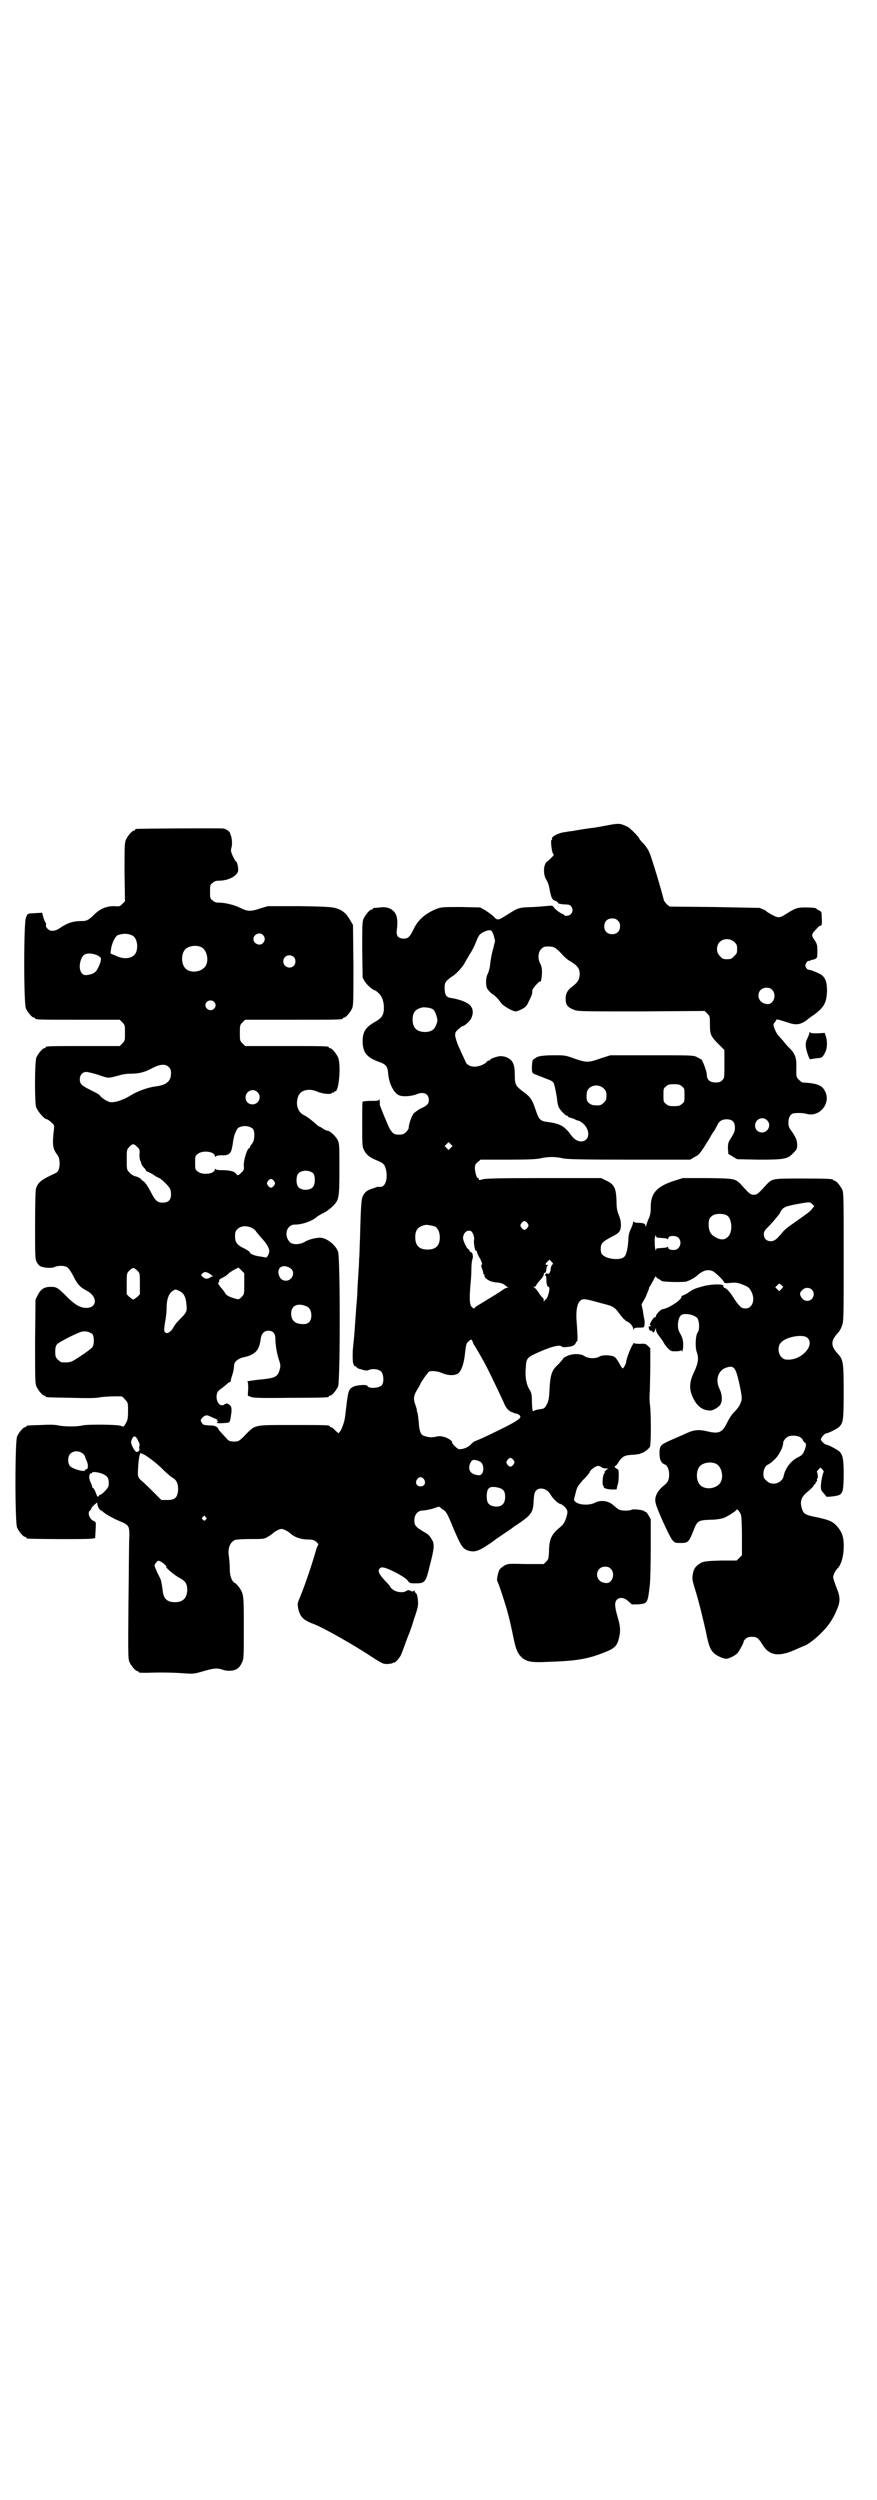 <?xml version="1.0" standalone="no"?>
<!DOCTYPE svg PUBLIC "-//W3C//DTD SVG 20010904//EN"
 "http://www.w3.org/TR/2001/REC-SVG-20010904/DTD/svg10.dtd">
<svg version="1.0" xmlns="http://www.w3.org/2000/svg"
 width="1000pt" height="2850pt" viewBox="0 0 1000 2850"
 preserveAspectRatio="xMidYMid meet">
<g transform="translate(0,2850) scale(0.5,-0.5)"
fill="#000000" stroke="none">
<path d="M1389 3819 c-9 -2 -18 -3 -20 -4 -2 0 -8 -1 -13 -2 -19 -2 -47 -7
-52 -8 -3 0 -9 -1 -14 -2 -14 -1 -33 -10 -31 -15 0 -2 0 -4 -1 -3 -3 2 0 -27
3 -31 3 -3 2 -4 -3 -9 -3 -3 -7 -7 -10 -9 -9 -6 -10 -30 -2 -42 2 -3 6 -12 7
-20 4 -21 6 -26 14 -28 4 -2 6 -4 6 -5 -1 -1 4 -2 12 -3 11 0 15 -1 17 -4 8
-9 2 -22 -10 -22 -3 0 -6 1 -6 2 0 1 -2 2 -5 3 -5 2 -19 13 -19 16 0 1 -3 2
-6 2 -4 0 -21 -2 -39 -3 -35 -1 -34 -1 -61 -18 -21 -13 -21 -13 -30 -4 -5 5
-14 11 -20 15 l-11 6 -43 1 c-36 0 -44 0 -53 -3 -25 -9 -44 -24 -54 -44 -10
-21 -14 -25 -24 -25 -13 0 -18 6 -16 20 3 23 0 36 -8 43 -7 7 -18 10 -31 8 -6
-1 -12 -1 -13 -1 -2 -1 -3 -1 -3 -2 0 -1 -1 -2 -3 -2 -4 0 -14 -12 -18 -21 -3
-7 -3 -17 -3 -71 l1 -63 5 -9 c5 -8 19 -20 23 -20 1 0 5 -3 9 -7 9 -8 13 -25
11 -41 -2 -11 -6 -16 -20 -24 -21 -12 -28 -22 -28 -44 0 -25 9 -37 37 -47 15
-5 20 -10 21 -25 2 -26 14 -48 27 -52 9 -3 28 -1 38 3 16 7 28 1 28 -13 0 -9
-4 -13 -20 -20 -5 -3 -12 -8 -15 -11 -5 -7 -11 -25 -11 -33 0 -2 -3 -6 -6 -9
-5 -5 -8 -6 -16 -6 -11 0 -14 2 -21 13 -4 7 -23 53 -23 56 1 4 -1 15 -1 12 -1
-4 -4 -4 -19 -4 -10 0 -18 -1 -19 -2 -1 -1 -1 -24 -1 -52 0 -50 0 -50 5 -60 6
-10 12 -15 29 -22 15 -6 17 -9 20 -20 5 -21 -1 -41 -13 -40 -2 0 -5 0 -7 0 -2
-1 -7 -3 -11 -4 -12 -4 -16 -7 -21 -16 -4 -7 -5 -19 -7 -97 -1 -19 -1 -40 -2
-47 0 -7 -1 -25 -2 -39 -1 -14 -2 -30 -2 -36 0 -5 -1 -19 -2 -29 -1 -10 -2
-29 -3 -41 -1 -12 -2 -30 -3 -39 -1 -9 -2 -18 -2 -20 -1 -4 -1 -28 0 -32 0 -4
5 -12 5 -9 0 1 1 0 3 -2 1 -2 4 -3 6 -4 2 0 7 -2 11 -3 4 -1 9 -1 10 0 8 4 23
3 29 -3 6 -6 7 -24 2 -31 -6 -7 -30 -9 -33 -2 -1 4 -26 2 -33 -2 -10 -6 -11
-8 -16 -51 -2 -19 -3 -25 -6 -34 -2 -6 -5 -13 -7 -16 l-4 -5 -8 7 c-3 4 -8 7
-9 7 -2 0 -3 1 -3 2 0 3 -11 3 -87 3 -88 0 -82 1 -106 -23 -7 -8 -15 -14 -17
-14 -5 -1 -11 -1 -16 0 -2 0 -6 2 -9 6 -17 18 -20 22 -19 22 0 0 -1 2 -3 4 -4
3 -8 4 -18 4 -11 1 -14 1 -16 5 -4 5 -4 8 0 12 5 6 10 7 15 5 1 -1 8 -3 13 -6
6 -2 9 -4 7 -4 -3 0 -3 0 0 -2 2 -1 2 -2 0 -2 -1 0 -2 -1 -1 -2 0 -1 4 -1 7
-1 23 1 21 1 23 8 1 3 2 12 3 19 0 11 -1 12 -6 16 -3 2 -6 3 -6 2 0 -1 -1 -2
-2 -1 -1 1 -2 0 -2 -1 0 -1 -3 -2 -6 -2 -7 0 -13 10 -12 22 1 8 2 10 12 17 6
5 13 10 14 12 2 1 4 2 5 2 0 -1 1 0 1 2 1 4 0 3 4 15 3 9 3 13 4 22 0 7 10 15
20 17 5 1 13 3 19 6 14 7 19 16 22 39 2 10 8 16 17 16 10 0 16 -6 16 -18 0
-13 3 -33 8 -48 4 -12 4 -15 2 -22 -5 -18 -9 -20 -51 -24 -14 -2 -24 -3 -23
-4 2 -1 2 -8 2 -18 -1 -8 -1 -15 0 -15 0 0 3 0 6 -2 5 -2 20 -3 89 -2 87 0 89
1 89 3 0 1 1 2 3 2 4 0 14 12 18 21 5 12 5 292 0 307 -5 15 -26 32 -41 32 -10
0 -27 -4 -36 -10 -11 -6 -26 -6 -32 -1 -16 15 -9 42 12 41 15 0 38 8 48 17 3
3 11 7 17 10 6 3 15 10 20 15 14 14 15 18 15 84 0 55 0 58 -4 67 -5 9 -18 21
-23 21 -2 0 -7 2 -11 5 -4 3 -8 5 -9 5 -1 0 -6 5 -12 10 -7 6 -15 12 -19 14
-11 5 -15 11 -18 21 -2 10 0 23 6 30 8 9 24 11 40 4 11 -5 31 -7 33 -3 1 1 2
2 3 1 1 -1 2 0 2 1 0 1 1 2 3 2 8 0 13 60 6 77 -4 9 -14 21 -18 21 -2 0 -3 1
-3 2 0 3 -12 3 -101 3 l-90 0 -6 6 c-6 6 -6 7 -6 24 0 17 0 18 6 24 l6 6 106
0 c105 0 117 0 117 3 0 1 1 2 3 2 4 0 14 12 18 21 3 7 3 19 3 99 l-1 91 -7 12
c-8 14 -17 22 -31 26 -9 3 -21 4 -83 5 l-73 0 -17 -5 c-23 -8 -30 -7 -46 1
-14 7 -35 12 -49 12 -6 0 -10 1 -14 5 -6 4 -6 6 -6 20 0 14 0 16 6 20 4 4 8 5
14 5 21 0 41 10 44 22 1 6 -2 22 -5 22 -1 0 -4 6 -7 12 -5 11 -5 13 -3 20 2 7
1 19 -1 26 -1 2 -2 4 -2 6 -1 4 -9 10 -16 11 -6 1 -194 0 -198 -1 -2 0 -3 -1
-3 -2 0 -1 -1 -2 -3 -2 -4 0 -14 -12 -18 -21 -3 -7 -3 -17 -3 -74 l1 -66 -6
-6 c-6 -6 -7 -6 -18 -5 -18 0 -32 -5 -47 -20 -12 -12 -17 -14 -27 -14 -21 0
-33 -4 -52 -17 -11 -7 -21 -7 -27 0 -3 3 -4 6 -3 9 0 2 0 4 -1 4 0 0 -3 5 -5
12 l-3 11 -16 -1 c-18 -1 -17 0 -21 -11 -5 -11 -5 -195 0 -206 4 -9 14 -21 18
-21 2 0 3 -1 3 -2 0 -3 12 -3 102 -3 l91 0 6 -6 c6 -6 6 -7 6 -24 0 -17 0 -18
-6 -24 l-6 -6 -79 0 c-79 0 -90 0 -90 -3 0 -1 -1 -2 -3 -2 -4 0 -14 -12 -18
-21 -4 -9 -4 -97 -1 -112 3 -10 19 -29 25 -29 1 0 6 -3 10 -7 7 -6 7 -7 6 -16
-4 -34 -3 -44 7 -57 4 -5 5 -9 6 -19 0 -14 -3 -21 -10 -24 -32 -15 -39 -20
-44 -35 -1 -4 -2 -31 -2 -83 0 -72 0 -78 4 -85 2 -4 6 -8 8 -9 8 -4 26 -5 32
-2 8 4 24 4 30 -1 3 -2 9 -11 14 -21 9 -18 15 -24 30 -32 25 -13 24 -39 -1
-39 -14 0 -26 7 -44 25 -21 21 -24 23 -37 23 -15 0 -23 -5 -30 -19 l-5 -10 -1
-95 c0 -83 0 -96 3 -103 4 -9 14 -21 18 -21 2 0 3 -1 3 -2 0 -2 2 -2 58 -3 36
-1 57 -1 65 1 11 2 44 3 51 2 2 -1 5 -4 8 -8 6 -6 6 -8 6 -25 0 -15 -1 -21 -4
-26 -5 -10 -7 -11 -12 -8 -6 3 -74 4 -88 1 -12 -3 -40 -3 -55 0 -8 2 -22 2
-40 1 -32 -1 -33 -1 -33 -3 0 -1 -1 -2 -3 -2 -4 0 -14 -12 -18 -21 -5 -11 -5
-197 0 -208 4 -9 14 -21 18 -21 2 0 3 -1 3 -2 0 -1 1 -2 3 -2 6 -1 142 -2 147
0 l7 1 1 18 c1 18 1 19 -4 21 -10 4 -15 19 -9 24 2 1 3 3 3 4 0 2 3 5 6 8 7 6
8 7 8 5 -1 -4 4 -15 7 -16 2 -1 4 -2 5 -3 3 -4 22 -15 36 -21 24 -10 25 -11
25 -35 -1 -10 -1 -77 -2 -149 -1 -116 -1 -131 2 -138 4 -9 14 -21 18 -21 2 0
3 -1 3 -2 0 -2 4 -2 20 -2 23 1 54 1 81 -1 26 -2 27 -1 48 5 24 7 31 7 43 3
11 -4 27 -3 34 3 3 2 7 7 9 12 5 9 5 11 5 79 0 75 0 78 -10 93 -3 4 -7 9 -9
10 -8 3 -13 16 -13 33 0 9 -1 21 -2 28 -3 19 2 32 14 38 3 1 18 2 35 2 27 0
31 0 38 4 5 3 10 6 12 8 5 5 16 11 21 11 5 0 16 -6 21 -11 8 -7 20 -12 36 -13
14 0 17 -1 23 -6 3 -3 5 -6 4 -6 -1 0 -2 -4 -4 -8 -10 -35 -24 -77 -36 -107
-8 -19 -8 -19 -6 -30 4 -19 11 -27 36 -36 25 -10 92 -48 137 -78 19 -12 21
-13 31 -13 5 1 11 1 11 2 1 1 2 2 3 1 2 -1 11 8 15 15 2 3 6 14 10 25 4 11 8
22 9 24 1 2 7 18 12 35 10 29 10 32 9 44 -1 9 -2 14 -5 16 -2 2 -3 4 -2 5 0 1
0 1 -2 0 -2 -2 -4 -2 -8 0 -4 2 -5 2 -9 0 -6 -5 -21 -4 -30 2 -4 3 -7 6 -7 7
0 1 -5 7 -11 13 -6 6 -12 14 -14 18 -2 6 -2 7 1 11 4 3 5 3 13 1 15 -5 45 -21
50 -28 5 -7 6 -7 19 -7 21 0 23 2 32 40 10 38 11 48 6 58 -6 10 -8 13 -17 18
-4 2 -11 7 -16 10 -7 7 -8 8 -8 18 0 13 8 22 19 22 4 0 14 2 22 4 l15 5 8 -6
c9 -6 10 -7 26 -46 15 -35 19 -42 29 -47 15 -6 25 -4 46 10 11 7 19 13 20 14
1 1 9 6 19 13 10 7 18 12 19 13 1 1 5 4 10 7 34 23 38 28 39 56 1 14 2 19 6
23 8 8 25 4 32 -9 6 -10 17 -21 23 -22 7 -2 16 -12 16 -18 0 -7 -5 -22 -9 -27
-1 -2 -6 -7 -10 -10 -17 -14 -23 -26 -23 -54 -1 -15 -1 -17 -6 -22 l-6 -6 -41
0 c-38 1 -40 1 -48 -3 -5 -3 -10 -7 -12 -10 -3 -5 -7 -24 -5 -26 2 -2 14 -38
22 -65 6 -22 9 -35 16 -69 5 -23 9 -32 19 -41 11 -9 23 -11 60 -9 66 2 92 7
131 23 20 8 26 14 30 33 3 13 3 23 -2 41 -6 21 -6 22 -7 31 -2 18 16 24 30 10
l8 -7 14 0 c22 2 22 2 27 45 1 9 2 46 2 83 l0 66 -5 9 c-3 5 -6 9 -7 8 -1 -1
-2 0 -2 1 -1 3 -24 6 -29 4 -5 -3 -23 -3 -29 0 -3 1 -8 6 -12 9 -11 11 -29 14
-43 7 -10 -6 -33 -6 -42 0 -4 2 -6 5 -6 7 0 1 2 8 4 16 3 13 5 15 16 28 8 8
15 16 16 19 3 7 15 14 20 14 2 -1 5 -2 7 -3 1 -2 5 -3 9 -3 l6 0 -5 -4 c-2 -2
-4 -4 -3 -4 1 0 0 -2 -2 -5 -3 -5 -4 -27 -1 -27 1 0 2 -1 1 -2 -2 -3 9 -6 19
-6 l10 0 2 9 c2 4 3 14 3 22 0 13 0 14 -4 16 -5 2 -7 7 -3 7 1 0 4 4 7 9 8 12
13 15 30 16 8 0 16 2 18 2 1 1 3 2 5 2 4 1 15 9 18 14 3 4 3 79 0 98 -1 7 -1
21 0 31 0 10 1 36 1 57 l0 39 -5 5 c-5 5 -7 6 -19 5 -9 0 -13 1 -13 2 0 2 -2
-2 -5 -7 -6 -11 -13 -32 -13 -36 0 -4 -6 -15 -8 -15 -1 0 -5 6 -9 14 -9 14 -9
14 -26 16 -10 0 -14 -1 -18 -3 -8 -5 -25 -5 -34 1 -7 5 -21 6 -32 3 -6 -1 -17
-7 -17 -9 0 -1 -5 -6 -10 -12 -16 -14 -19 -23 -21 -61 -1 -18 -2 -23 -6 -31
-5 -9 -6 -10 -16 -11 -5 -1 -11 -2 -12 -3 -5 -4 -5 -1 -6 19 0 18 -1 21 -5 28
-7 10 -11 29 -9 49 1 24 2 25 34 39 28 12 43 15 48 11 2 -2 6 -2 13 -1 12 1
17 4 19 9 1 2 2 4 3 4 2 0 1 17 -1 45 -2 23 1 41 8 47 6 6 11 5 47 -5 28 -7
31 -8 44 -26 5 -7 10 -12 10 -12 1 1 2 0 2 -1 0 -1 2 -2 4 -3 6 -2 14 -11 14
-17 0 -3 1 -4 1 -1 1 3 3 4 11 4 5 0 10 0 12 1 2 1 3 13 1 20 -1 3 -2 11 -3
18 l-3 14 9 16 c4 10 8 19 8 20 0 2 1 4 2 5 1 1 4 7 8 14 3 7 6 10 6 9 0 -2 3
-5 6 -6 3 -2 6 -3 6 -4 0 -3 48 -4 57 -2 9 3 18 8 24 13 14 13 26 16 38 10 7
-5 22 -19 24 -24 1 -3 3 -3 15 -2 12 1 15 1 28 -4 12 -5 14 -6 19 -15 11 -20
2 -42 -16 -39 -7 0 -14 8 -26 27 -7 11 -13 17 -17 19 -3 1 -5 3 -5 4 7 6 -26
6 -47 0 -18 -5 -21 -6 -35 -16 -5 -3 -10 -5 -11 -5 -1 0 -2 -1 -2 -3 0 -7 -29
-26 -43 -28 -4 0 -15 -12 -15 -15 0 -2 -1 -4 -2 -3 -1 0 -3 -1 -4 -3 -4 -4
-10 -16 -8 -15 1 1 2 0 2 -1 0 -1 -1 -2 -3 -2 -2 0 -2 -2 -1 -5 0 -3 2 -5 4
-5 2 0 4 -1 4 -2 0 -4 4 -2 6 4 l2 5 0 -5 c0 -3 3 -9 7 -14 4 -5 9 -12 11 -16
2 -4 7 -10 10 -13 6 -6 8 -6 17 -6 6 0 11 1 13 2 2 1 2 1 1 -1 -1 -2 -1 -2 1
-1 1 1 2 7 2 14 0 11 -1 15 -6 25 -6 10 -6 14 -6 24 2 16 6 22 17 22 12 0 22
-4 27 -9 5 -7 6 -26 1 -33 -5 -7 -6 -34 -2 -45 5 -13 3 -26 -6 -45 -11 -22
-12 -39 -3 -58 9 -20 22 -30 40 -30 7 0 22 9 24 16 4 8 2 23 -3 33 -10 20 -4
41 13 48 19 7 23 3 31 -31 8 -37 8 -40 3 -51 -2 -5 -8 -13 -13 -18 -5 -4 -12
-15 -16 -23 -12 -25 -19 -28 -48 -21 -18 4 -29 3 -46 -5 -8 -4 -23 -10 -34
-15 -25 -11 -27 -13 -27 -31 0 -14 4 -22 12 -25 6 -2 10 -12 10 -23 0 -12 -3
-18 -12 -25 -15 -12 -22 -26 -19 -39 2 -13 32 -78 38 -85 6 -7 7 -7 20 -7 16
0 18 2 28 27 9 24 11 25 40 26 11 0 24 2 29 4 9 3 30 17 30 19 0 4 9 -7 10
-13 1 -3 2 -25 2 -48 l0 -43 -6 -6 -6 -6 -36 0 c-33 -1 -38 -2 -45 -5 -12 -7
-17 -13 -19 -26 -2 -11 -1 -14 4 -31 10 -32 19 -70 26 -101 6 -31 10 -41 19
-49 7 -6 21 -12 27 -12 6 0 20 7 25 12 5 5 16 26 15 28 0 1 2 3 5 6 3 3 7 4
14 4 11 0 14 -2 24 -18 16 -26 38 -29 82 -8 7 3 14 6 14 6 4 0 27 17 39 30 16
16 26 31 35 53 8 19 7 29 -2 51 -4 10 -7 20 -7 22 0 5 5 15 10 20 8 8 13 25
14 44 1 26 -3 38 -15 52 -10 11 -17 14 -43 20 -31 6 -34 8 -38 23 -4 15 0 25
14 36 6 5 12 11 13 13 1 2 2 4 3 4 1 0 2 1 2 3 0 2 1 3 2 3 1 0 2 1 1 3 0 2 0
3 1 4 2 1 1 12 -1 15 -1 0 1 3 3 5 l5 5 4 -4 c3 -3 4 -5 3 -7 -2 -3 -6 -22 -6
-32 0 -8 1 -10 6 -15 3 -4 6 -7 6 -8 0 -2 27 1 31 4 7 4 9 13 9 47 0 34 -2 43
-9 51 -4 4 -26 16 -30 16 -4 0 -13 9 -13 12 0 4 9 14 12 14 5 0 27 11 31 16 8
9 9 16 9 79 0 66 -1 73 -13 86 -17 18 -17 30 0 48 3 3 7 10 9 16 4 10 4 17 4
156 0 130 0 147 -3 154 -4 9 -14 21 -18 21 -2 0 -3 1 -3 2 0 2 -11 3 -72 3
-69 0 -67 0 -82 -16 -18 -20 -20 -21 -27 -21 -7 0 -9 1 -27 21 -15 16 -14 16
-78 17 l-57 0 -19 -6 c-40 -13 -54 -28 -54 -60 0 -12 -1 -18 -4 -25 -3 -6 -5
-13 -6 -16 -1 -4 -2 -5 -2 -2 0 5 -5 7 -17 7 -5 0 -9 1 -10 3 0 1 -1 1 -1 -1
0 -2 -2 -9 -5 -15 -4 -8 -6 -16 -6 -25 -1 -18 -4 -34 -9 -39 -7 -9 -39 -7 -50
4 -3 3 -4 7 -4 14 0 12 4 16 23 26 20 10 22 13 23 27 0 9 -1 14 -5 24 -4 10
-5 17 -5 31 -1 31 -5 39 -25 48 l-10 5 -132 0 c-105 0 -134 -1 -139 -3 -7 -2
-8 -2 -8 0 0 2 -1 3 -2 3 -3 0 -6 11 -7 21 0 9 1 11 6 15 l7 6 62 0 c48 0 66
1 75 3 7 2 18 3 25 3 7 0 18 -1 25 -3 10 -2 37 -3 151 -3 l140 0 10 6 c11 5
14 10 35 44 2 4 6 11 10 16 3 5 6 11 7 13 4 9 11 13 21 13 13 0 19 -6 19 -19
0 -8 -1 -11 -11 -27 -4 -6 -5 -10 -5 -20 l1 -13 10 -6 10 -6 48 -1 c59 0 67 1
80 15 8 8 9 10 9 18 0 10 -2 16 -12 31 -7 9 -8 12 -8 21 0 13 6 21 15 21 10 1
22 0 28 -2 28 -7 54 24 41 51 -7 15 -18 19 -52 21 -1 0 -5 3 -8 6 -6 6 -6 6
-6 24 1 26 -2 34 -15 48 -6 5 -13 14 -16 18 -4 4 -8 9 -10 11 -4 4 -11 19 -11
24 0 2 1 5 3 6 1 2 3 4 3 5 1 3 3 2 29 -6 16 -6 28 -4 42 7 3 3 10 8 15 11 24
18 29 28 30 55 0 18 -3 28 -11 35 -4 4 -26 13 -31 13 -2 0 -4 2 -6 5 -2 5 -2
6 1 11 2 3 4 5 6 4 2 0 3 0 3 1 0 1 1 2 2 1 0 0 4 1 8 2 6 3 6 4 6 19 0 14 -1
16 -6 24 -8 11 -8 14 3 25 5 6 9 9 9 8 0 0 1 0 3 1 1 2 2 7 1 17 0 14 -1 15
-6 17 -3 2 -6 3 -6 4 0 2 -10 3 -27 3 -17 0 -22 -2 -41 -14 -15 -10 -19 -10
-29 -5 -10 5 -16 9 -17 10 -1 2 -8 5 -16 8 -2 0 -49 1 -104 2 l-101 1 -6 5
c-3 3 -6 7 -7 9 -2 11 -28 99 -33 109 -2 6 -9 16 -14 21 -5 5 -9 10 -9 11 -2
5 -22 25 -27 27 -17 8 -19 8 -42 4z m20 -218 c4 -4 5 -7 5 -13 0 -11 -7 -18
-18 -18 -11 0 -18 7 -18 18 0 11 7 18 18 18 6 0 9 -1 13 -5z m-283 -34 l3 -12
-4 -17 c-3 -9 -6 -25 -7 -35 -1 -11 -4 -20 -6 -24 -4 -7 -5 -25 -1 -33 2 -3 6
-8 10 -11 9 -6 13 -10 22 -22 5 -7 26 -19 33 -19 2 0 8 2 14 5 9 5 11 7 16 18
7 14 8 17 8 25 0 4 18 24 18 20 1 -5 4 11 4 21 0 9 -1 14 -4 20 -6 11 -5 26 2
33 5 5 7 6 16 6 13 0 17 -2 31 -17 5 -6 14 -14 20 -17 15 -9 21 -16 21 -28 0
-12 -4 -19 -14 -27 -14 -10 -18 -18 -18 -30 0 -13 3 -19 18 -25 10 -4 12 -4
154 -4 l145 1 6 -6 c6 -6 6 -7 6 -25 0 -23 2 -27 20 -45 l13 -13 0 -32 c0 -32
0 -32 -5 -37 -4 -4 -7 -5 -15 -5 -13 0 -20 6 -20 17 0 7 -8 29 -12 35 -2 1 -7
4 -11 6 -7 4 -15 4 -103 4 l-94 0 -22 -7 c-28 -10 -32 -10 -59 -1 -21 8 -23 8
-48 8 -23 0 -38 -2 -41 -6 -1 0 -3 -2 -5 -3 -3 -2 -3 -5 -4 -16 0 -14 0 -15 6
-18 8 -3 15 -6 23 -9 16 -6 18 -7 21 -12 2 -5 6 -24 8 -41 0 -4 2 -10 3 -13 3
-7 16 -20 19 -20 2 0 3 -1 3 -2 0 -1 1 -2 3 -2 2 0 6 -2 10 -3 3 -2 8 -4 10
-4 6 -2 15 -9 19 -17 14 -28 -16 -43 -35 -17 -16 22 -25 27 -55 31 -16 2 -19
5 -27 29 -7 21 -11 28 -28 40 -17 13 -19 16 -19 38 0 23 -4 33 -16 39 -5 3
-12 4 -16 4 -8 0 -24 -6 -24 -8 0 -1 -1 -2 -3 -2 -1 0 -4 -1 -5 -3 -5 -6 -18
-11 -28 -11 -10 0 -19 5 -21 13 -2 4 -6 13 -16 35 -3 7 -6 17 -7 22 0 7 0 9 7
15 4 4 8 7 9 7 5 0 19 13 21 19 5 12 4 21 -3 29 -7 7 -23 13 -40 16 -14 2 -17
5 -18 21 0 11 0 13 5 19 3 3 8 7 11 9 8 4 24 21 29 30 2 4 8 14 12 21 5 7 11
19 14 27 3 8 7 16 9 18 5 5 16 10 22 10 5 0 6 -1 10 -12z m-824 0 c10 -5 14
-25 8 -39 -6 -13 -26 -17 -46 -7 l-12 5 1 9 c2 14 9 30 16 33 12 4 23 4 33 -1z
m298 1 c5 -6 5 -12 0 -18 -7 -8 -22 -2 -22 9 0 11 15 17 22 9z m1075 -16 c5
-5 6 -7 6 -16 0 -9 -1 -11 -7 -16 -5 -6 -7 -7 -16 -7 -9 0 -11 1 -16 7 -9 8
-9 23 -1 32 9 9 24 9 34 0z m-1217 -11 c16 -7 20 -37 7 -48 -12 -11 -34 -11
-43 0 -9 10 -9 32 0 42 7 8 24 11 36 6z m-236 -19 c8 -5 9 -6 8 -11 0 -3 -3
-11 -6 -17 -5 -11 -11 -15 -25 -17 -14 -3 -21 14 -15 33 4 12 9 16 20 16 6 0
13 -2 18 -4z m448 -4 c5 -5 5 -15 0 -20 -9 -9 -24 -2 -24 10 0 8 6 14 14 14 3
0 8 -2 10 -4z m1091 -75 c6 -6 7 -17 2 -25 -5 -7 -10 -9 -20 -6 -20 7 -17 36
5 36 6 0 9 -1 13 -5z m-1273 -27 c5 -5 5 -11 0 -16 -10 -10 -27 5 -16 16 4 4
12 4 16 0z m499 -17 c6 -4 12 -23 10 -29 -5 -17 -11 -22 -27 -23 -19 0 -29 9
-29 28 0 17 6 24 22 28 6 1 20 -1 24 -4z m-602 -132 c4 -4 5 -7 5 -14 0 -18
-10 -27 -35 -30 -16 -2 -40 -10 -56 -20 -18 -11 -36 -17 -47 -16 -7 1 -21 10
-24 15 -2 3 -8 6 -24 14 -18 9 -22 13 -22 23 0 10 6 17 15 17 3 0 16 -3 28 -7
24 -8 20 -8 50 0 6 2 16 3 23 3 19 0 31 3 48 12 19 10 31 11 39 3z m1170 -44
c6 -4 6 -6 6 -20 0 -14 0 -16 -6 -20 -4 -4 -7 -5 -18 -5 -11 0 -14 1 -18 5 -6
4 -6 6 -6 20 0 14 0 16 6 20 4 4 7 5 18 5 11 0 14 -1 18 -5z m-178 -5 c5 -5 6
-7 6 -16 0 -9 -1 -11 -6 -16 -6 -6 -9 -7 -21 -6 -5 0 -9 2 -13 5 -5 5 -6 8 -5
21 0 18 25 26 39 12z m-790 -8 c11 -10 3 -28 -11 -28 -9 0 -16 6 -16 16 0 14
17 22 27 12z m1162 -64 c11 -10 3 -28 -11 -28 -9 0 -16 6 -16 16 0 14 17 22
27 12z m-1172 -20 c4 -6 4 -22 0 -30 -2 -4 -5 -7 -5 -8 -1 0 -2 -2 -2 -3 0 -2
-1 -3 -2 -3 -4 0 -13 -28 -12 -40 1 -8 0 -10 -5 -15 -7 -7 -9 -8 -12 -4 -3 6
-15 9 -31 9 -11 0 -16 1 -17 3 0 1 -1 1 -1 -1 0 -11 -29 -14 -39 -5 -6 4 -6 6
-6 20 0 14 0 16 6 20 10 9 39 6 39 -5 0 -2 1 -2 2 -1 1 2 6 3 14 3 15 -1 21 4
23 17 1 4 2 9 2 11 2 14 4 20 7 26 4 9 6 10 15 12 8 2 19 -1 24 -6z m451 -43
l-5 -5 -4 4 -5 5 4 4 5 5 4 -4 5 -5 -4 -4z m-715 2 c6 -6 6 -7 5 -18 0 -6 1
-12 2 -14 1 -1 2 -3 2 -5 0 -2 3 -7 6 -10 3 -3 5 -6 5 -7 -1 0 2 -2 5 -3 4 -2
10 -5 13 -7 3 -3 8 -5 10 -6 5 -1 21 -16 26 -24 2 -3 3 -9 3 -14 0 -13 -6 -19
-19 -19 -12 0 -17 4 -28 26 -5 10 -12 20 -15 22 -3 2 -6 5 -8 7 -2 2 -7 4 -11
5 -5 1 -11 5 -14 9 -6 6 -6 7 -6 29 0 22 0 23 6 29 7 8 10 8 18 0z m402 -61
c4 -6 4 -24 -1 -30 -7 -9 -27 -9 -34 0 -5 6 -5 24 0 30 7 9 27 9 35 0z m-90
-17 c3 -5 3 -5 0 -10 -2 -3 -5 -5 -7 -5 -2 0 -5 2 -7 5 -3 5 -3 5 0 10 2 3 5
5 7 5 2 0 5 -2 7 -5z m1227 -63 c-4 -6 -10 -10 -44 -34 -9 -6 -19 -14 -23 -19
-13 -16 -19 -21 -27 -21 -10 0 -16 6 -16 16 0 7 2 9 16 23 8 9 17 20 20 24 6
14 11 16 36 21 33 6 32 6 38 1 l5 -5 -5 -6z m-193 -16 c11 -9 12 -38 1 -48 -7
-7 -16 -8 -28 -1 -12 6 -16 15 -16 31 1 11 2 13 7 17 7 7 28 7 36 1z m-456
-17 c3 -5 3 -5 0 -10 -2 -3 -5 -5 -7 -5 -2 0 -5 2 -7 5 -3 5 -3 5 0 10 2 3 5
5 7 5 2 0 5 -2 7 -5z m-212 -7 c7 -3 12 -13 12 -25 0 -19 -9 -28 -28 -28 -19
0 -28 9 -28 28 0 17 6 24 22 28 5 1 14 -1 22 -3z m-414 -5 c4 -3 7 -6 7 -7 0
0 5 -6 10 -12 14 -15 20 -25 20 -33 0 -6 -6 -16 -8 -14 -1 0 -6 1 -11 2 -12 1
-25 6 -25 9 0 2 -6 6 -12 9 -17 8 -22 14 -22 28 0 10 1 12 6 17 8 8 23 8 35 1z
m502 -13 c2 -5 3 -10 2 -13 -1 -8 2 -26 5 -25 1 0 2 -1 2 -3 0 -2 3 -9 7 -15
4 -8 5 -13 4 -13 -2 -1 -2 -3 0 -9 2 -4 3 -9 3 -10 0 -2 1 -4 2 -4 2 0 2 -1 1
-1 -2 -3 3 -9 11 -13 4 -2 12 -4 18 -4 7 -1 12 -2 16 -5 3 -2 6 -5 8 -6 2 0 2
-1 -1 -1 -3 0 -8 -3 -12 -6 -7 -5 -17 -11 -53 -33 -5 -3 -10 -6 -10 -8 -1 -1
-3 0 -6 3 -5 5 -6 17 -3 52 1 9 2 25 2 34 0 9 1 19 2 22 3 7 1 16 -3 17 -2 1
-4 3 -4 4 0 2 -1 3 -2 3 -3 0 -12 19 -12 25 0 9 6 17 13 17 5 0 7 -1 10 -8z
m423 -8 c12 -1 18 -1 20 -3 1 -1 2 0 2 2 0 6 17 7 23 1 10 -10 3 -28 -10 -28
-9 0 -13 2 -13 5 0 2 -1 3 -2 2 -2 -2 -8 -2 -20 -3 -5 0 -6 -1 -6 -4 0 -3 -1
-1 -2 4 -1 5 -1 14 -1 21 1 7 2 10 3 8 0 -4 2 -5 6 -5z m-242 -61 c-2 -1 -3
-5 -4 -8 0 -9 -4 -15 -7 -13 -2 1 -3 1 -5 -1 -2 -2 -2 -3 0 -3 1 0 2 -4 2 -8
0 -12 2 -18 5 -18 4 0 1 -17 -4 -26 -2 -3 -3 -4 -3 -3 0 1 -1 0 -2 -2 -2 -4
-2 -4 -2 1 0 2 -1 4 -1 4 -1 0 -6 5 -10 12 -4 6 -9 12 -11 13 -3 0 -3 1 0 1 2
0 5 2 6 6 2 3 7 8 10 12 3 3 6 8 6 10 0 2 1 4 2 4 2 -1 3 2 4 7 0 4 1 9 3 9 1
1 1 2 -1 2 -5 0 -5 2 0 7 l5 5 4 -4 c4 -4 5 -5 3 -7z m-596 -10 c10 -9 2 -27
-12 -27 -9 0 -15 6 -17 17 -1 11 5 17 16 16 4 -1 10 -3 13 -6z m-351 -4 c6 -6
6 -6 6 -30 l0 -24 -6 -6 c-4 -3 -8 -6 -9 -6 -1 0 -5 3 -9 6 l-6 6 0 24 c0 24
0 24 6 30 3 3 7 6 9 6 2 0 6 -3 9 -6z m244 -30 c0 -24 0 -24 -6 -30 -6 -6 -6
-6 -14 -4 -17 5 -21 8 -24 13 -1 3 -5 7 -7 10 -7 7 -10 14 -8 14 1 0 2 1 2 2
-1 4 1 6 8 9 4 2 10 6 12 8 2 3 9 7 14 10 l10 5 7 -7 6 -6 0 -24z m-79 23 c4
-3 7 -5 7 -6 -1 -1 -2 -2 -3 -1 -1 1 -2 0 -2 -1 0 -1 -3 -2 -6 -3 -5 -1 -7 0
-11 3 -5 4 -5 5 -2 8 5 5 8 5 17 0z m1308 -29 c0 -1 -1 -3 -4 -6 l-5 -5 -4 4
-5 5 4 4 c5 5 5 5 9 2 2 -2 4 -4 5 -4z m65 -7 c10 -9 3 -26 -10 -26 -5 0 -8 2
-12 6 -6 8 -6 13 1 19 6 6 15 6 21 1z m-1441 -4 c9 -4 14 -14 15 -29 2 -15 1
-19 -11 -31 -12 -12 -15 -16 -20 -25 -5 -8 -13 -13 -17 -9 -4 3 -3 8 1 33 1 7
2 17 2 24 0 18 5 32 13 37 7 5 7 5 17 0z m288 -34 c8 -3 12 -11 12 -21 0 -13
-6 -20 -18 -20 -19 0 -28 8 -28 24 0 18 14 25 34 17z m-487 -64 c4 -6 4 -23 0
-29 -3 -5 -31 -24 -45 -32 -6 -3 -13 -4 -25 -3 -2 0 -6 3 -9 6 -5 5 -6 7 -6
18 0 9 1 13 4 17 4 5 49 28 58 29 8 2 19 -2 23 -6z m1630 -8 c18 -16 -11 -50
-43 -50 -9 0 -11 1 -16 6 -8 8 -9 25 -1 33 11 13 50 20 60 11z m-763 -9 c1 -4
3 -8 5 -10 4 -7 13 -22 19 -33 9 -15 40 -81 46 -94 6 -15 12 -22 23 -25 0 0 1
-1 2 -1 0 0 2 -1 5 -1 2 -1 6 -2 7 -4 7 -6 -5 -14 -81 -50 -11 -5 -21 -9 -21
-9 -1 0 -5 -3 -8 -6 -6 -7 -15 -11 -24 -12 -5 -1 -8 1 -14 7 -4 4 -7 8 -6 8 2
3 -10 11 -19 13 -7 2 -12 2 -19 0 -10 -2 -18 -1 -28 3 -6 3 -9 12 -10 30 -1 9
-2 19 -3 22 -1 3 -2 5 -1 5 0 0 -1 5 -3 11 -6 16 -5 22 3 36 4 6 7 12 7 12 0
3 18 29 21 30 7 2 19 1 30 -4 12 -5 26 -6 35 -1 7 4 14 22 16 43 3 24 3 26 9
31 5 5 6 5 9 -1z m747 -218 c3 -2 6 -5 6 -7 1 -2 3 -4 4 -5 4 -1 4 -7 0 -17
-4 -10 -6 -12 -16 -17 -16 -8 -29 -26 -32 -43 -4 -16 -27 -23 -39 -10 -6 5 -7
7 -7 16 0 10 5 19 11 21 2 1 8 5 14 11 10 9 20 28 20 38 0 5 6 12 12 15 8 3
21 2 27 -2z m-1510 -8 c3 -5 4 -9 3 -12 -1 -2 -1 -5 0 -7 1 -4 -6 -9 -9 -5 -5
5 -11 18 -10 22 4 15 10 16 16 2z m-125 -30 c2 -2 4 -5 4 -6 0 -2 2 -6 4 -11
4 -8 3 -19 -2 -18 -1 0 -2 -1 -2 -2 0 -5 -27 2 -34 9 -6 6 -6 22 0 28 7 8 21
8 30 0z m135 0 c6 -1 35 -23 47 -36 8 -8 18 -16 21 -18 10 -5 14 -15 13 -30
-2 -16 -7 -21 -25 -21 l-13 0 -22 22 c-12 12 -23 22 -23 22 -1 0 -4 3 -6 6 -3
5 -3 9 -2 24 1 20 4 36 7 33 0 -1 2 -2 3 -2z m846 -14 c3 -5 3 -5 0 -10 -2 -3
-5 -5 -7 -5 -2 0 -5 2 -7 5 -3 5 -3 5 0 10 2 3 5 5 7 5 2 0 5 -2 7 -5z m-74
-5 c6 -6 7 -19 2 -26 -3 -4 -5 -4 -12 -3 -11 2 -17 8 -17 17 0 5 2 10 4 13 3
4 4 5 11 4 4 -1 10 -3 12 -5z m535 -3 c16 -7 20 -37 7 -48 -12 -11 -34 -11
-43 0 -9 10 -9 32 0 42 7 8 24 11 36 6z m-1399 -23 c12 -5 15 -10 15 -21 0 -9
-1 -10 -8 -18 -5 -5 -10 -9 -11 -9 -1 0 -3 -1 -4 -3 -2 -3 -3 -2 -6 6 -2 6 -5
11 -6 12 -2 0 -3 3 -3 4 0 2 -2 6 -4 11 -4 8 -3 19 2 19 1 -1 2 0 2 1 0 3 12
2 23 -2z m734 -13 c5 -8 1 -16 -8 -16 -9 0 -13 8 -8 16 2 3 5 5 8 5 3 0 6 -2
8 -5z m170 -19 c11 -3 15 -8 15 -21 0 -17 -10 -25 -28 -21 -10 3 -14 8 -14 22
0 20 6 25 27 20z m-668 -67 c3 -3 3 -3 0 -6 -3 -3 -3 -3 -6 0 -3 2 -3 3 -1 6
4 4 4 4 7 0z m-97 -105 c4 -3 8 -7 7 -8 -2 -2 18 -19 31 -26 13 -7 17 -13 17
-28 -1 -18 -10 -27 -28 -27 -18 0 -26 8 -28 26 -1 9 -2 15 -4 24 0 1 -4 9 -8
17 -8 18 -8 17 -3 23 4 6 6 6 16 -1z m1021 -13 c6 -6 7 -17 2 -25 -4 -7 -10
-9 -20 -6 -20 6 -17 36 5 36 6 0 9 -1 13 -5z"/>
<path d="M1846 3346 c0 -2 -2 -8 -5 -14 -4 -9 -4 -12 -3 -21 2 -10 8 -28 10
-26 1 0 6 1 13 2 14 1 15 2 21 14 5 10 5 26 1 37 l-2 7 -16 -1 c-11 0 -16 0
-17 2 -2 2 -2 2 -2 0z"/>
</g>
</svg>
